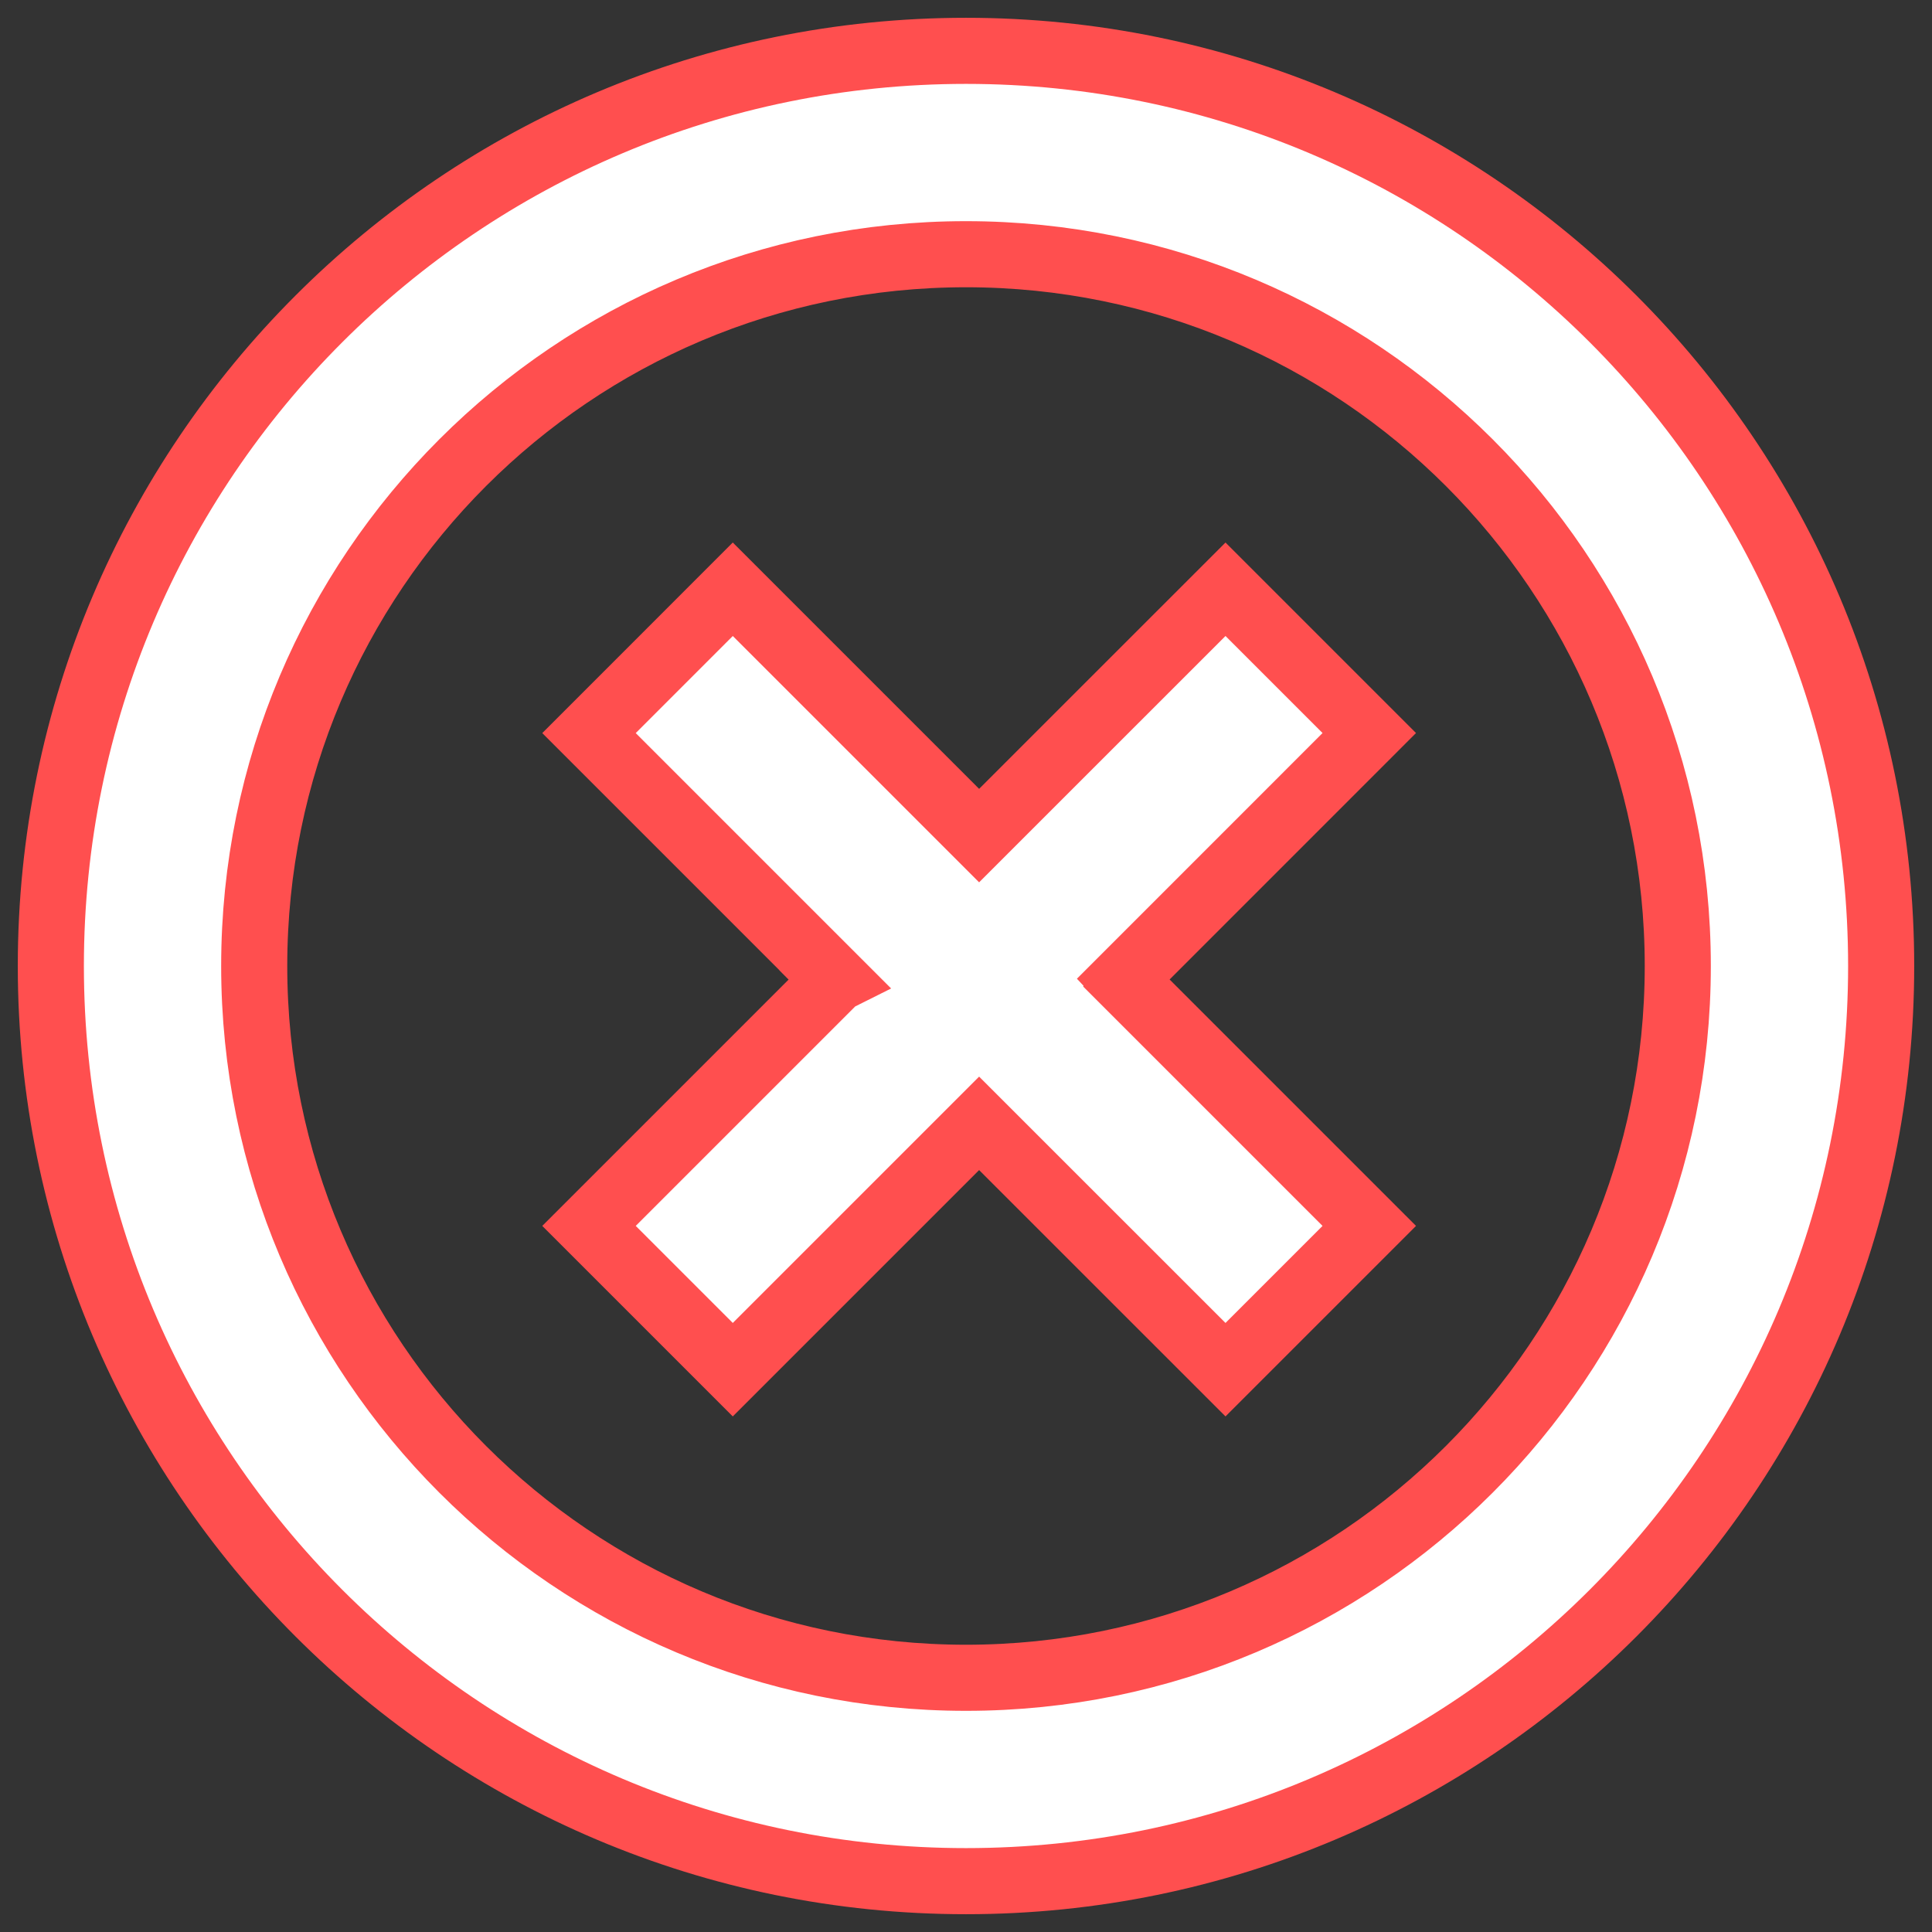 <svg width="38" height="38" viewBox="0 0 38 38" fill="none" xmlns="http://www.w3.org/2000/svg">
<rect x="0" y="0" width="38" height="38" fill="#333333" stroke="none"/>
<path fill-rule="evenodd" clip-rule="evenodd" d="M5 19C5 11.268 11.268 5 19 5C26.732 5 33 11.268 33 19C33 26.732 26.732 33 19 33C11.268 33 5 26.732 5 19ZM19 1C9.059 1 1 9.059 1 19C1 28.941 9.059 37 19 37C28.941 37 37 28.941 37 19C37 9.059 28.941 1 19 1ZM24.104 11.59L19.258 16.435L14.413 11.59L11.585 14.419L16.43 19.264L16.428 19.265L16.43 19.267L11.585 24.112L14.413 26.94L19.258 22.095L24.104 26.94L26.932 24.112L22.087 19.267L22.088 19.265L22.087 19.264L26.932 14.418L24.104 11.59Z" fill="white" stroke="#FF4F4F" stroke-width="1.3" stroke-miterlimit="10"/>
</svg>

